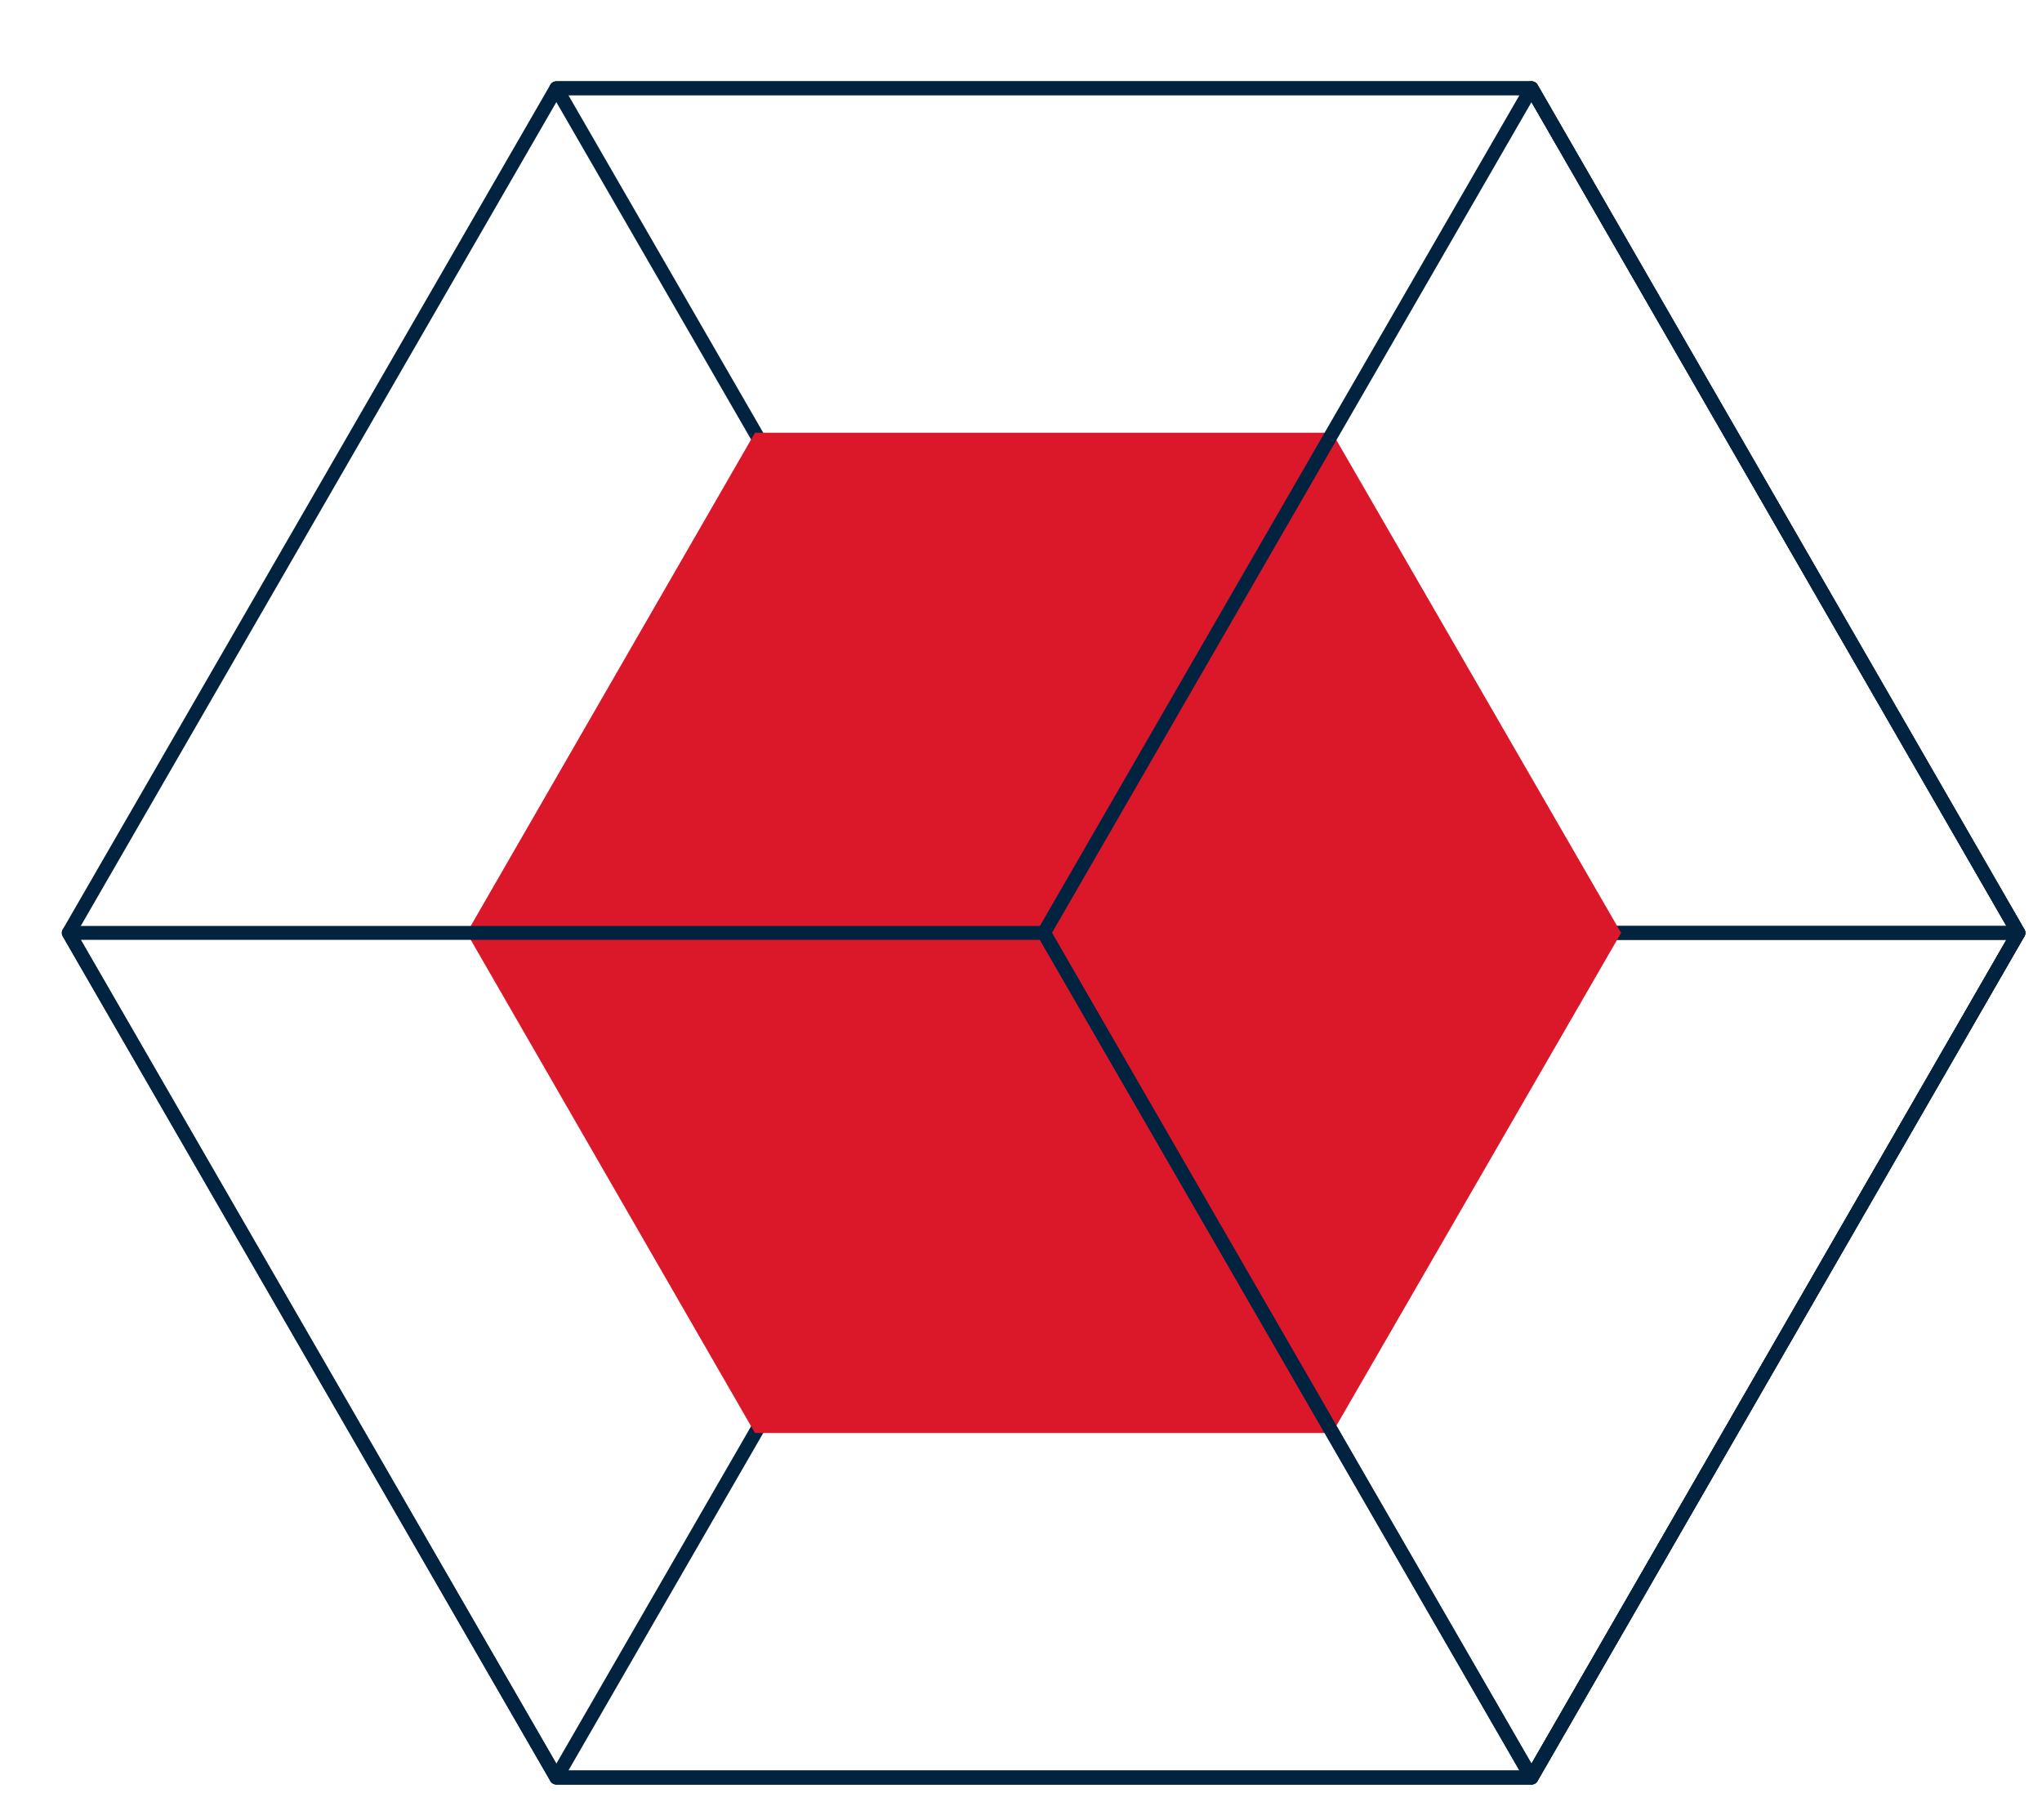 <svg version="1.2" xmlns="http://www.w3.org/2000/svg" viewBox="0 0 294 262" width="294" height="262">
	<title>5329121-ai</title>
	<style>
		.s0 { fill: none;stroke: #012340;stroke-linejoin: round;stroke-width: 2 } 
		.s1 { fill: #db172a } 
		.s2 { fill: none;stroke: #012340;stroke-linecap: round;stroke-linejoin: round;stroke-width: 2 } 
	</style>
	<g id="OBJECTS">
		<g id="&lt;Clip Group&gt;">
			<g id="&lt;Group&gt;">
				<g id="&lt;Group&gt;">
					<path id="&lt;Path&gt;" class="s0" d="m290.6 134.3h-140.3l-70.2-121.6h140.4z"/>
					<path id="&lt;Path&gt;" class="s0" d="m220.5 255.9h-140.4l70.2-121.6h140.3z"/>
					<path id="&lt;Path&gt;" class="s1" d="m108.7 62.3h83.1l41.6 72-41.6 72h-83.1l-41.5-72z"/>
					<path id="&lt;Path&gt;" class="s0" d="m80.1 12.7h140.4l70.1 121.6-70.1 121.6h-140.4l-70.2-121.6z"/>
					<path id="&lt;Path&gt;" class="s0" d="m290.6 134.3l-70.1 121.6-70.2-121.6 70.2-121.6z"/>
					<path id="&lt;Path&gt;" class="s2" d="m220.5 255.9h-140.4l-70.2-121.6h140.4z"/>
				</g>
			</g>
		</g>
	</g>
</svg>